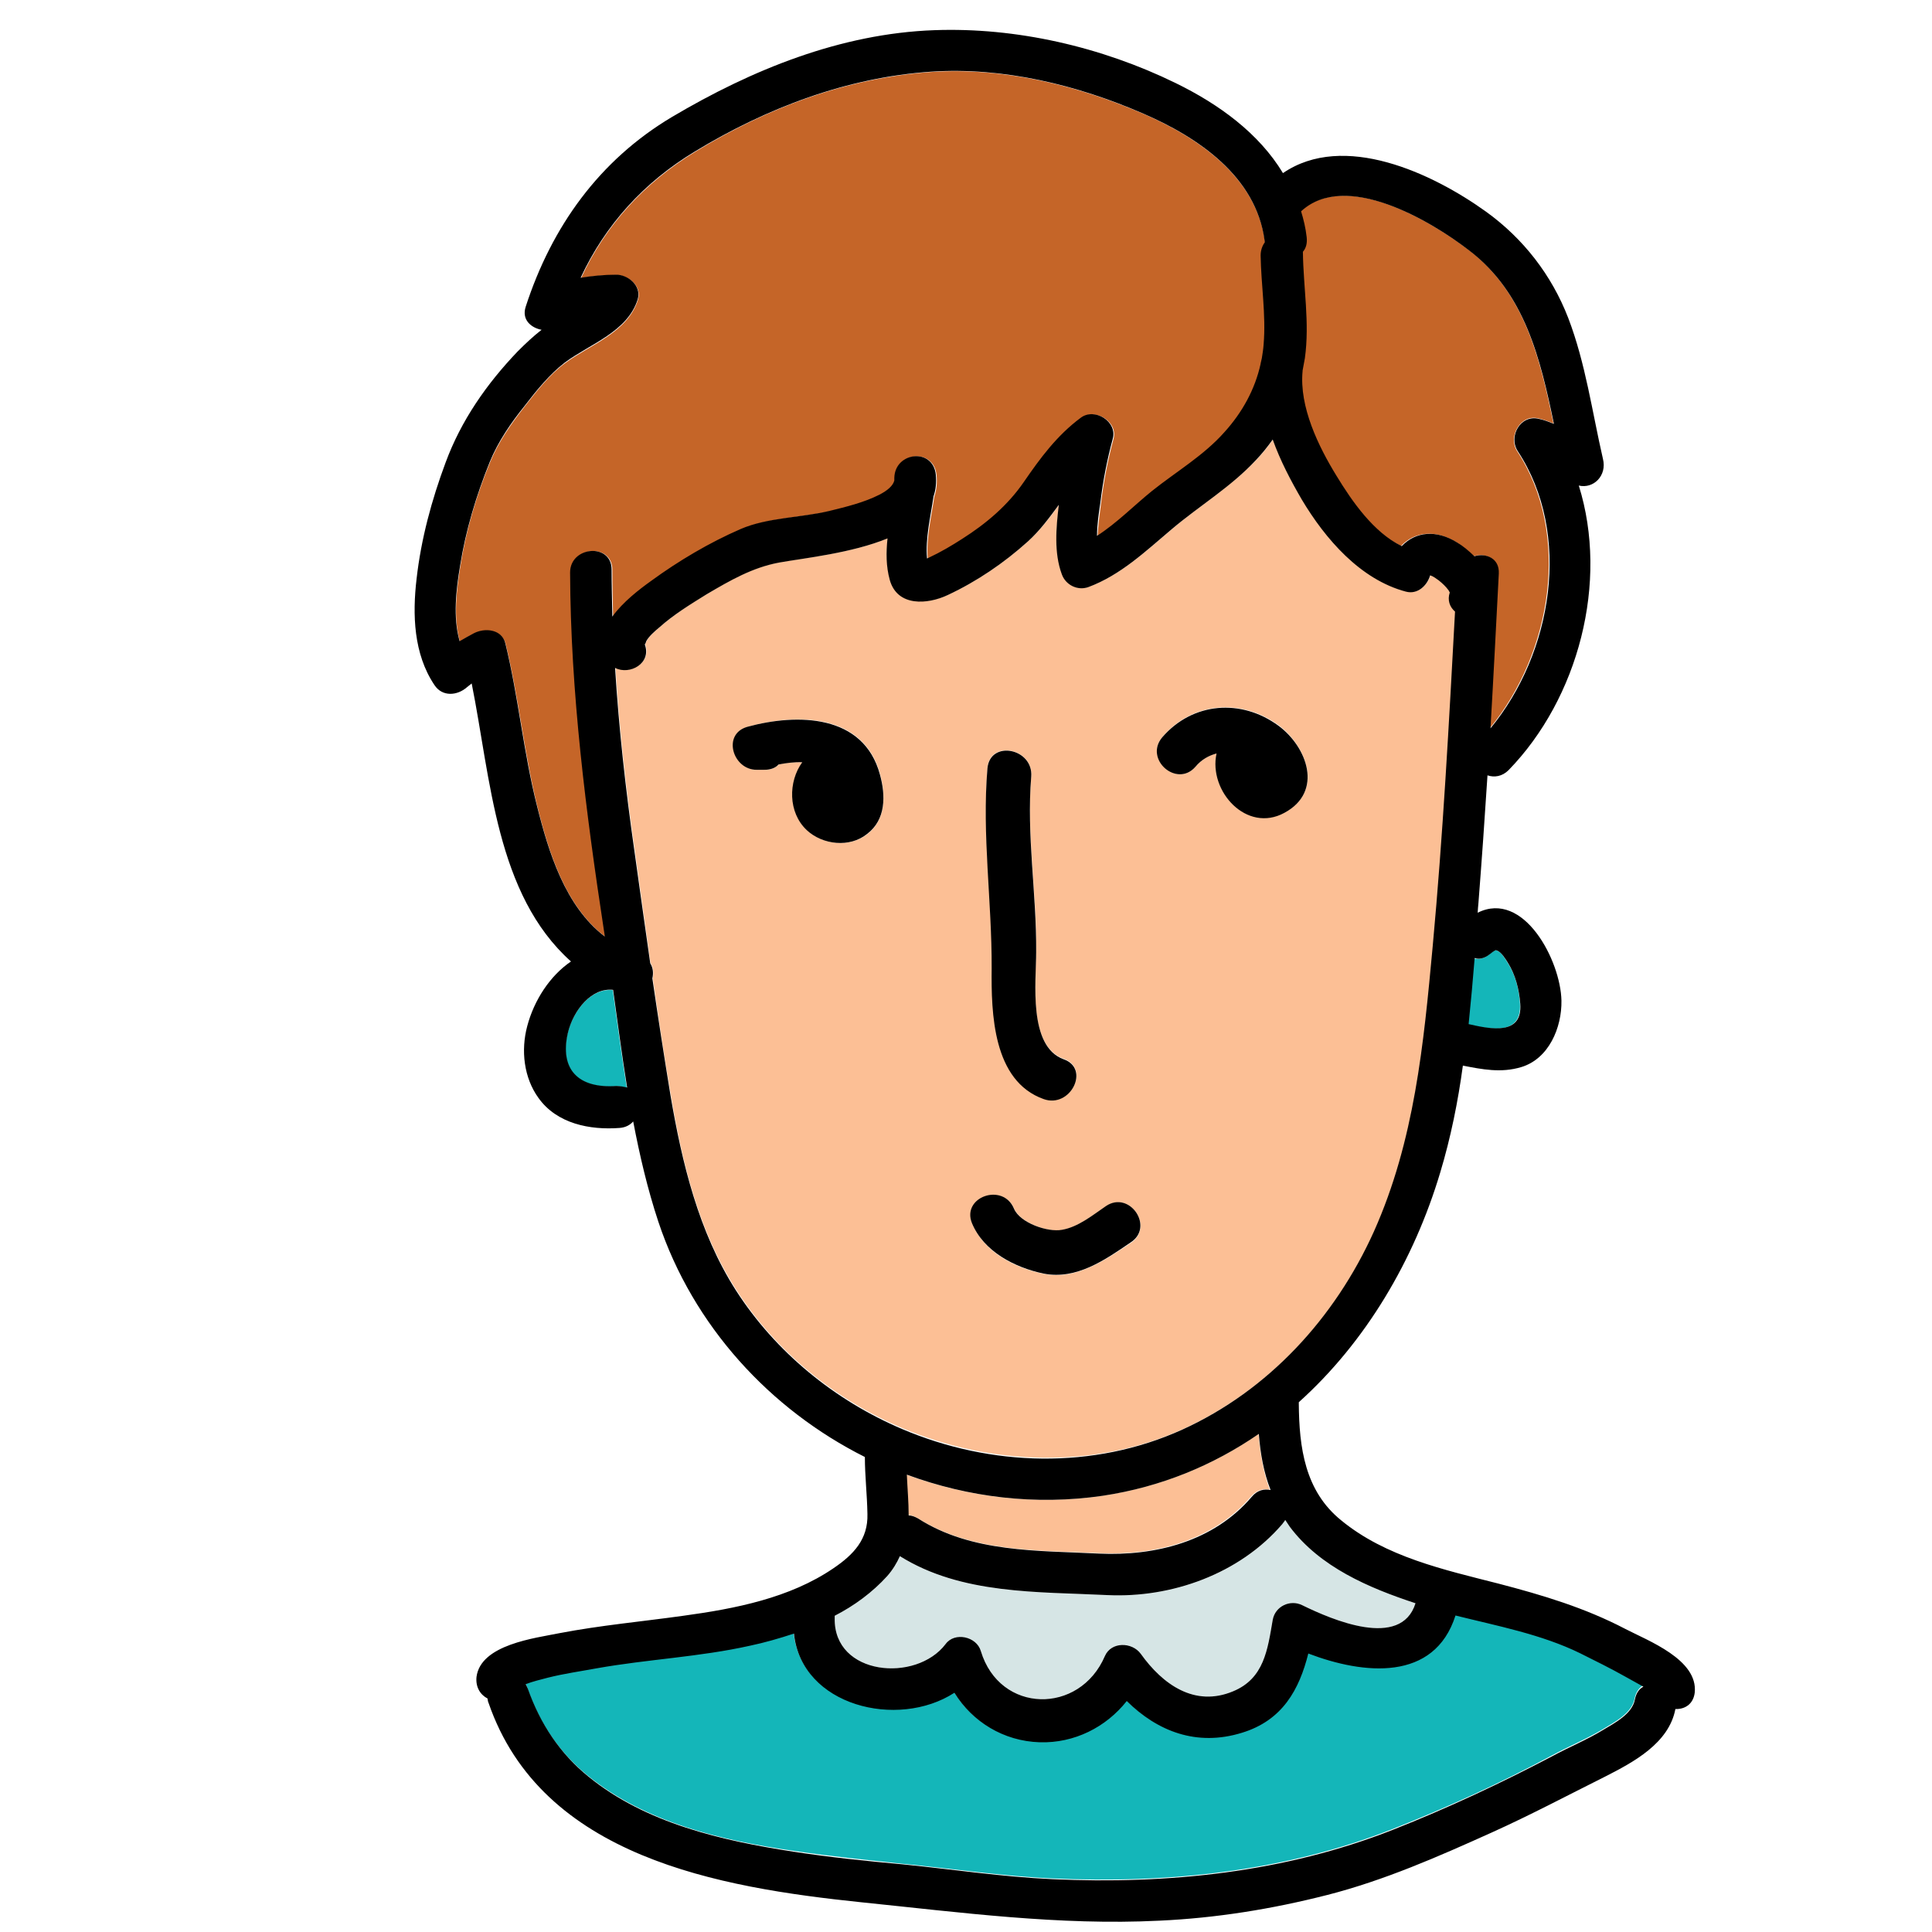 <?xml version="1.0" encoding="UTF-8"?>
<svg xmlns="http://www.w3.org/2000/svg" xmlns:xlink="http://www.w3.org/1999/xlink" width="50px" height="50px" viewBox="0 0 50 50" version="1.1">
<g id="surface1">
<path style=" stroke:none;fill-rule:nonzero;fill:rgb(7.843%,71.373%,72.549%);fill-opacity:1;" d="M 15.859 25.625 C 15.305 25.566 14.836 26.141 14.688 26.746 C 14.473 27.676 14.953 28.184 15.938 28.113 C 16.047 28.105 16.141 28.125 16.223 28.164 C 16.086 27.312 15.977 26.477 15.859 25.625 Z M 39.336 25.977 C 39.316 25.617 39.219 25.227 39.016 24.914 C 38.945 24.805 38.867 24.648 38.742 24.602 C 38.719 24.59 38.711 24.59 38.703 24.59 C 38.641 24.621 38.594 24.648 38.547 24.695 C 38.406 24.812 38.262 24.836 38.145 24.805 C 38.094 25.371 38.047 25.938 37.988 26.516 C 38.562 26.633 39.383 26.816 39.336 25.977 Z M 39.336 25.977 "/>
<path style=" stroke:none;fill-rule:nonzero;fill:rgb(98.824%,74.902%,58.431%);fill-opacity:1;" d="M 37.531 15.32 C 37.52 15.312 37.508 15.293 37.5 15.273 C 37.422 15.176 37.344 15.086 37.246 15.012 C 37.188 14.961 37.102 14.902 37.023 14.883 C 36.941 15.148 36.699 15.383 36.398 15.305 C 35.203 14.992 34.305 13.938 33.703 12.922 C 33.406 12.441 33.145 11.914 32.949 11.367 C 32.82 11.555 32.676 11.727 32.52 11.895 C 31.867 12.586 31.055 13.078 30.332 13.691 C 29.66 14.258 29.016 14.875 28.172 15.188 C 27.891 15.293 27.586 15.129 27.492 14.855 C 27.285 14.297 27.332 13.645 27.414 13.059 C 27.168 13.398 26.914 13.73 26.609 14.004 C 25.996 14.562 25.293 15.039 24.539 15.391 C 24.023 15.633 23.242 15.703 23.039 15 C 22.938 14.648 22.938 14.285 22.977 13.926 C 22.051 14.316 20.84 14.434 20.176 14.551 C 19.484 14.68 18.906 15 18.301 15.371 C 17.871 15.625 17.453 15.898 17.07 16.23 C 16.965 16.328 16.816 16.445 16.738 16.582 C 16.738 16.582 16.719 16.641 16.699 16.672 C 16.875 17.156 16.309 17.469 15.93 17.273 C 16.027 18.848 16.203 20.422 16.426 21.984 C 16.562 22.961 16.699 23.945 16.836 24.922 C 16.914 25.039 16.922 25.188 16.895 25.312 C 17.039 26.32 17.188 27.336 17.363 28.34 C 17.656 30.09 18.086 31.875 19.055 33.379 C 20.078 34.98 21.621 36.23 23.367 36.965 C 25.664 37.93 28.332 38.02 30.617 36.984 C 32.852 35.969 34.578 34.082 35.578 31.855 C 36.633 29.512 36.875 27.012 37.102 24.473 C 37.363 21.594 37.52 18.703 37.676 15.812 C 37.531 15.703 37.461 15.527 37.531 15.32 Z M 22.453 21.582 C 22 21.945 21.289 21.867 20.891 21.484 C 20.398 21.023 20.422 20.227 20.773 19.727 C 20.566 19.719 20.363 19.734 20.156 19.785 C 20.07 19.875 19.953 19.922 19.797 19.922 L 19.59 19.922 C 18.977 19.922 18.691 18.992 19.355 18.809 C 20.645 18.445 22.363 18.469 22.781 20.047 C 22.922 20.586 22.93 21.211 22.453 21.582 Z M 25.555 19.875 C 25.617 19.133 26.746 19.367 26.688 20.086 C 26.562 21.609 26.836 23.117 26.816 24.629 C 26.805 25.398 26.602 27.078 27.531 27.402 C 28.223 27.645 27.707 28.68 27.023 28.426 C 25.703 27.957 25.664 26.199 25.676 25.039 C 25.684 23.32 25.422 21.609 25.555 19.875 Z M 29.266 32.168 C 28.602 32.609 27.859 33.133 27.023 32.969 C 26.27 32.82 25.469 32.414 25.164 31.668 C 24.883 30.984 25.965 30.605 26.25 31.289 C 26.406 31.648 27.117 31.895 27.492 31.836 C 27.91 31.758 28.281 31.445 28.633 31.219 C 29.238 30.801 29.883 31.758 29.266 32.168 Z M 33.25 21.023 C 32.266 21.555 31.27 20.469 31.492 19.492 C 31.289 19.543 31.102 19.656 30.945 19.836 C 30.469 20.402 29.598 19.641 30.086 19.07 C 30.867 18.156 32.129 18.066 33.094 18.77 C 33.828 19.328 34.258 20.488 33.25 21.023 Z M 33.25 21.023 "/>
<path style=" stroke:none;fill-rule:nonzero;fill:rgb(77.255%,39.608%,15.686%);fill-opacity:1;" d="M 32.742 6.281 C 32.742 6.258 32.734 6.25 32.734 6.23 C 32.508 4.578 31.008 3.562 29.598 2.949 C 27.879 2.207 25.977 1.738 24.102 1.863 C 21.922 2.012 19.852 2.793 17.996 3.926 C 16.668 4.734 15.672 5.828 15.039 7.195 C 15.34 7.148 15.645 7.117 15.945 7.117 C 16.258 7.117 16.621 7.402 16.512 7.754 C 16.25 8.602 15.281 8.914 14.629 9.395 C 14.227 9.688 13.887 10.125 13.582 10.516 C 13.23 10.965 12.898 11.438 12.684 11.961 C 12.332 12.82 12.059 13.73 11.914 14.656 C 11.816 15.262 11.727 15.977 11.902 16.602 C 12.02 16.523 12.148 16.453 12.273 16.398 C 12.547 16.25 12.988 16.297 13.086 16.66 C 13.426 18.047 13.562 19.484 13.906 20.867 C 14.207 22.07 14.637 23.469 15.672 24.25 C 15.664 24.199 15.664 24.16 15.652 24.109 C 15.176 21.035 14.785 17.949 14.773 14.824 C 14.773 14.129 15.848 14.051 15.848 14.746 C 15.848 15.156 15.859 15.566 15.867 15.965 C 16.141 15.586 16.562 15.262 16.875 15.039 C 17.598 14.52 18.379 14.062 19.188 13.699 C 19.883 13.398 20.75 13.398 21.484 13.23 C 21.922 13.133 22.371 13.016 22.773 12.812 C 22.988 12.703 23.133 12.578 23.164 12.441 C 23.164 12.422 23.164 12.391 23.164 12.371 C 23.184 11.688 24.168 11.59 24.238 12.293 C 24.258 12.5 24.238 12.684 24.18 12.852 C 24.102 13.387 23.965 13.934 24.012 14.461 C 24.031 14.453 24.055 14.441 24.07 14.434 C 24.363 14.297 24.648 14.129 24.922 13.953 C 25.535 13.562 26.102 13.094 26.512 12.488 C 26.941 11.863 27.371 11.277 27.988 10.82 C 28.348 10.547 28.945 10.918 28.816 11.367 C 28.672 11.902 28.562 12.461 28.496 13.016 C 28.465 13.281 28.418 13.582 28.406 13.875 C 28.914 13.543 29.367 13.094 29.836 12.715 C 30.457 12.207 31.164 11.797 31.711 11.191 C 32.168 10.672 32.5 10.078 32.648 9.422 C 32.648 9.422 32.648 9.414 32.648 9.414 C 32.648 9.363 32.664 9.324 32.676 9.277 C 32.695 9.16 32.715 9.043 32.727 8.914 C 32.785 8.145 32.648 7.383 32.648 6.621 C 32.637 6.477 32.676 6.367 32.742 6.281 Z M 39.812 10.828 C 39.953 10.859 40.078 10.906 40.203 10.957 C 39.852 9.266 39.453 7.57 38.008 6.465 C 37.012 5.711 34.824 4.395 33.652 5.469 C 33.719 5.684 33.77 5.898 33.797 6.133 C 33.816 6.289 33.781 6.414 33.703 6.516 C 33.703 6.516 33.703 6.523 33.703 6.523 C 33.711 7.441 33.875 8.352 33.75 9.266 C 33.73 9.375 33.711 9.484 33.691 9.59 C 33.691 9.59 33.691 9.59 33.691 9.602 C 33.602 10.516 34.102 11.555 34.57 12.312 C 34.969 12.957 35.527 13.781 36.258 14.129 C 36.609 13.758 37.148 13.699 37.688 14.031 C 37.832 14.121 37.988 14.246 38.133 14.395 C 38.438 14.305 38.797 14.441 38.77 14.844 C 38.703 16.18 38.633 17.508 38.555 18.848 C 40.156 16.902 40.672 13.816 39.258 11.668 C 39.023 11.289 39.355 10.711 39.812 10.828 Z M 39.812 10.828 "/>
<path style=" stroke:none;fill-rule:nonzero;fill:rgb(7.843%,71.373%,72.549%);fill-opacity:1;" d="M 42.051 43.367 C 41.66 43.156 41.27 42.961 40.879 42.766 C 39.883 42.273 38.75 42.062 37.656 41.789 C 37.117 43.508 35.281 43.32 33.848 42.773 C 33.602 43.703 33.176 44.504 32.129 44.824 C 30.957 45.188 29.941 44.785 29.148 44.004 C 28.613 44.68 27.793 45.09 26.895 45.07 C 25.957 45.039 25.164 44.551 24.688 43.789 C 23.223 44.734 20.742 44.133 20.539 42.258 C 20.156 42.383 19.773 42.492 19.406 42.57 C 18.086 42.859 16.75 42.922 15.43 43.156 C 15.008 43.234 14.582 43.289 14.172 43.398 C 13.977 43.445 13.781 43.496 13.594 43.562 C 13.613 43.602 13.641 43.641 13.652 43.691 C 13.953 44.582 14.48 45.363 15.215 45.957 C 16.711 47.168 18.672 47.629 20.527 47.898 C 21.465 48.039 22.414 48.133 23.359 48.234 C 24.648 48.359 25.93 48.555 27.227 48.613 C 30.215 48.75 33.242 48.438 36.047 47.332 C 37.453 46.777 38.84 46.141 40.164 45.43 C 40.594 45.195 41.055 45.008 41.477 44.754 C 41.777 44.57 42.234 44.344 42.305 43.953 C 42.336 43.797 42.414 43.691 42.508 43.625 C 42.363 43.547 42.207 43.457 42.051 43.367 Z M 42.051 43.367 "/>
<path style=" stroke:none;fill-rule:nonzero;fill:rgb(83.922%,89.804%,89.804%);fill-opacity:1;" d="M 33.379 39.512 C 33.34 39.453 33.301 39.395 33.262 39.336 C 33.242 39.375 33.223 39.414 33.184 39.445 C 32.09 40.734 30.32 41.359 28.664 41.281 C 26.855 41.191 24.875 41.27 23.289 40.273 C 23.211 40.461 23.105 40.625 22.961 40.793 C 22.578 41.211 22.109 41.543 21.602 41.816 C 21.602 41.836 21.602 41.855 21.602 41.883 C 21.57 43.367 23.711 43.555 24.473 42.551 C 24.719 42.238 25.273 42.355 25.379 42.727 C 25.859 44.348 27.938 44.387 28.594 42.859 C 28.758 42.469 29.297 42.492 29.52 42.805 C 30.086 43.594 30.918 44.188 31.914 43.77 C 32.715 43.438 32.805 42.695 32.938 41.922 C 33 41.582 33.398 41.398 33.703 41.543 C 34.453 41.914 36.258 42.695 36.633 41.492 C 35.422 41.094 34.172 40.555 33.379 39.512 Z M 33.379 39.512 "/>
<path style=" stroke:none;fill-rule:nonzero;fill:rgb(98.824%,74.902%,58.431%);fill-opacity:1;" d="M 32.57 37.109 C 31.398 37.922 30.039 38.484 28.527 38.711 C 26.789 38.965 25.047 38.75 23.457 38.164 C 23.477 38.516 23.508 38.867 23.496 39.207 C 23.574 39.207 23.652 39.238 23.742 39.285 C 25.137 40.176 26.836 40.117 28.43 40.195 C 29.883 40.262 31.387 39.883 32.375 38.73 C 32.52 38.562 32.695 38.516 32.859 38.555 C 32.695 38.105 32.609 37.609 32.57 37.109 Z M 32.57 37.109 "/>
<path style=" stroke:none;fill-rule:nonzero;fill:rgb(0%,0%,0%);fill-opacity:1;" d="M 42.062 42.156 C 41.016 41.609 39.922 41.281 38.781 40.984 C 37.375 40.625 35.859 40.293 34.707 39.344 C 33.77 38.586 33.621 37.461 33.613 36.32 C 33.613 36.309 33.613 36.297 33.613 36.289 C 35.344 34.734 36.594 32.617 37.273 30.344 C 37.547 29.434 37.734 28.504 37.859 27.578 C 38.359 27.676 38.848 27.773 39.367 27.617 C 40.086 27.402 40.422 26.59 40.41 25.898 C 40.391 24.863 39.434 23.027 38.242 23.621 C 38.25 23.535 38.25 23.457 38.262 23.367 C 38.348 22.266 38.426 21.16 38.496 20.066 C 38.672 20.125 38.875 20.098 39.043 19.93 C 40.848 18.074 41.641 15.066 40.859 12.566 C 41.238 12.656 41.594 12.312 41.484 11.875 C 41.203 10.652 41.035 9.402 40.586 8.23 C 40.156 7.117 39.422 6.172 38.457 5.477 C 37.07 4.48 34.773 3.406 33.203 4.48 C 32.578 3.445 31.543 2.695 30.422 2.148 C 28.504 1.211 26.297 0.703 24.18 0.781 C 21.758 0.867 19.453 1.805 17.391 3.027 C 15.508 4.148 14.277 5.867 13.605 7.938 C 13.496 8.273 13.742 8.484 14.016 8.535 C 13.801 8.703 13.605 8.887 13.398 9.094 C 12.598 9.93 11.934 10.879 11.531 11.973 C 11.172 12.938 10.898 13.945 10.781 14.98 C 10.672 15.906 10.703 16.922 11.242 17.727 C 11.445 18.039 11.836 18.008 12.09 17.781 C 12.129 17.754 12.168 17.715 12.207 17.688 C 12.703 20.156 12.832 23.145 14.777 24.883 C 14.23 25.254 13.82 25.891 13.645 26.555 C 13.477 27.18 13.555 27.891 13.938 28.418 C 14.414 29.082 15.266 29.25 16.035 29.191 C 16.191 29.18 16.309 29.113 16.387 29.023 C 16.555 29.902 16.758 30.773 17.039 31.621 C 17.938 34.316 19.93 36.477 22.383 37.707 C 22.383 38.195 22.441 38.684 22.449 39.18 C 22.469 39.836 22.09 40.234 21.57 40.586 C 20.438 41.359 19.023 41.633 17.684 41.816 C 16.621 41.965 15.547 42.062 14.48 42.266 C 13.848 42.395 12.441 42.559 12.332 43.398 C 12.305 43.664 12.43 43.859 12.617 43.957 C 12.625 43.996 12.625 44.035 12.645 44.074 C 14.023 48.066 18.613 48.848 22.285 49.23 C 24.852 49.492 27.414 49.836 30 49.707 C 31.465 49.641 32.922 49.406 34.344 49.043 C 35.828 48.664 37.227 48.047 38.613 47.422 C 39.609 46.973 40.566 46.465 41.543 45.977 C 42.273 45.605 43.191 45.117 43.359 44.23 C 43.594 44.238 43.82 44.113 43.859 43.809 C 43.953 42.949 42.648 42.461 42.062 42.156 Z M 38.555 24.695 C 38.602 24.656 38.652 24.617 38.711 24.59 C 38.723 24.59 38.73 24.602 38.75 24.602 C 38.867 24.656 38.953 24.805 39.023 24.914 C 39.219 25.227 39.316 25.605 39.344 25.977 C 39.406 26.805 38.574 26.633 38.008 26.504 C 38.066 25.938 38.117 25.371 38.164 24.793 C 38.273 24.836 38.418 24.805 38.555 24.695 Z M 38.016 6.477 C 39.461 7.578 39.863 9.277 40.215 10.969 C 40.086 10.918 39.961 10.867 39.824 10.84 C 39.355 10.723 39.031 11.289 39.277 11.672 C 40.695 13.82 40.176 16.906 38.574 18.848 C 38.652 17.508 38.719 16.18 38.789 14.844 C 38.809 14.445 38.457 14.305 38.156 14.395 C 38.008 14.25 37.852 14.121 37.703 14.035 C 37.168 13.703 36.633 13.758 36.277 14.133 C 35.547 13.781 34.988 12.969 34.59 12.316 C 34.121 11.555 33.621 10.527 33.711 9.602 C 33.711 9.602 33.711 9.602 33.711 9.59 C 33.73 9.484 33.75 9.375 33.77 9.27 C 33.898 8.352 33.73 7.441 33.719 6.523 C 33.719 6.523 33.719 6.516 33.719 6.516 C 33.797 6.426 33.836 6.301 33.816 6.133 C 33.789 5.898 33.738 5.684 33.672 5.469 C 34.824 4.406 37.023 5.711 38.016 6.477 Z M 13.898 20.859 C 13.547 19.473 13.418 18.039 13.078 16.648 C 12.988 16.281 12.547 16.242 12.266 16.387 C 12.141 16.453 12.012 16.523 11.895 16.594 C 11.719 15.977 11.805 15.254 11.906 14.648 C 12.051 13.73 12.324 12.824 12.676 11.953 C 12.891 11.426 13.223 10.945 13.574 10.508 C 13.875 10.117 14.219 9.688 14.617 9.383 C 15.273 8.898 16.242 8.586 16.504 7.746 C 16.609 7.395 16.25 7.102 15.938 7.109 C 15.633 7.109 15.32 7.141 15.027 7.188 C 15.664 5.82 16.66 4.719 17.988 3.918 C 19.844 2.793 21.914 2.004 24.094 1.855 C 25.965 1.73 27.883 2.199 29.59 2.941 C 31.008 3.555 32.508 4.57 32.727 6.223 C 32.727 6.242 32.734 6.262 32.734 6.27 C 32.668 6.359 32.625 6.477 32.625 6.613 C 32.637 7.375 32.766 8.145 32.703 8.906 C 32.695 9.023 32.676 9.152 32.656 9.27 C 32.648 9.309 32.637 9.355 32.625 9.406 C 32.625 9.406 32.625 9.414 32.625 9.414 C 32.48 10.078 32.148 10.676 31.688 11.184 C 31.152 11.789 30.449 12.199 29.812 12.707 C 29.344 13.086 28.906 13.535 28.391 13.867 C 28.391 13.574 28.438 13.273 28.477 13.008 C 28.543 12.453 28.652 11.895 28.797 11.359 C 28.926 10.91 28.328 10.539 27.969 10.812 C 27.352 11.27 26.922 11.855 26.492 12.48 C 26.074 13.086 25.516 13.555 24.902 13.945 C 24.629 14.121 24.344 14.289 24.051 14.426 C 24.031 14.434 24.012 14.445 23.992 14.453 C 23.945 13.926 24.082 13.379 24.16 12.844 C 24.219 12.676 24.238 12.492 24.219 12.285 C 24.148 11.582 23.164 11.691 23.145 12.363 C 23.145 12.383 23.145 12.414 23.145 12.434 C 23.113 12.57 22.969 12.695 22.754 12.805 C 22.352 13.008 21.895 13.117 21.465 13.223 C 20.73 13.398 19.863 13.391 19.168 13.691 C 18.359 14.043 17.566 14.512 16.855 15.031 C 16.543 15.254 16.121 15.578 15.848 15.957 C 15.84 15.547 15.828 15.137 15.828 14.738 C 15.828 14.043 14.754 14.133 14.754 14.816 C 14.766 17.93 15.164 21.027 15.633 24.102 C 15.645 24.152 15.645 24.191 15.652 24.238 C 14.629 23.457 14.199 22.062 13.898 20.859 Z M 15.949 28.105 C 14.961 28.172 14.484 27.676 14.695 26.738 C 14.836 26.141 15.312 25.555 15.867 25.617 C 15.984 26.457 16.094 27.305 16.23 28.145 C 16.141 28.125 16.055 28.105 15.949 28.105 Z M 19.043 33.391 C 18.078 31.883 17.648 30.086 17.352 28.348 C 17.188 27.344 17.031 26.336 16.883 25.32 C 16.914 25.184 16.902 25.047 16.828 24.93 C 16.688 23.953 16.551 22.969 16.414 21.992 C 16.191 20.43 16.016 18.855 15.918 17.285 C 16.297 17.48 16.867 17.168 16.688 16.68 C 16.711 16.648 16.727 16.59 16.727 16.59 C 16.797 16.465 16.945 16.336 17.062 16.238 C 17.434 15.906 17.859 15.645 18.289 15.379 C 18.898 15.02 19.473 14.688 20.164 14.559 C 20.828 14.441 22.039 14.316 22.969 13.934 C 22.93 14.297 22.93 14.656 23.027 15.008 C 23.223 15.711 24.012 15.645 24.531 15.398 C 25.281 15.047 25.984 14.57 26.602 14.012 C 26.914 13.73 27.156 13.398 27.402 13.066 C 27.332 13.652 27.273 14.305 27.48 14.863 C 27.578 15.137 27.883 15.293 28.164 15.195 C 29.004 14.883 29.648 14.266 30.32 13.699 C 31.043 13.086 31.855 12.605 32.508 11.902 C 32.664 11.738 32.805 11.562 32.938 11.375 C 33.133 11.922 33.406 12.441 33.691 12.93 C 34.297 13.945 35.203 15 36.387 15.312 C 36.688 15.391 36.934 15.156 37.012 14.891 C 37.09 14.91 37.176 14.98 37.234 15.02 C 37.332 15.098 37.422 15.184 37.492 15.281 C 37.5 15.301 37.508 15.312 37.52 15.332 C 37.453 15.535 37.52 15.711 37.656 15.828 C 37.5 18.719 37.344 21.609 37.078 24.492 C 36.844 27.02 36.609 29.52 35.555 31.875 C 34.551 34.102 32.832 35.984 30.594 37 C 28.301 38.039 25.645 37.961 23.348 36.984 C 21.602 36.242 20.07 34.992 19.043 33.391 Z M 23.469 38.164 C 25.059 38.75 26.789 38.965 28.535 38.711 C 30.047 38.484 31.398 37.922 32.578 37.109 C 32.617 37.609 32.703 38.105 32.883 38.562 C 32.715 38.527 32.539 38.562 32.391 38.742 C 31.406 39.895 29.902 40.273 28.445 40.207 C 26.855 40.125 25.148 40.188 23.758 39.297 C 23.672 39.25 23.594 39.219 23.516 39.219 C 23.516 38.867 23.484 38.516 23.469 38.164 Z M 22.961 40.789 C 23.105 40.625 23.211 40.449 23.289 40.273 C 24.883 41.27 26.855 41.191 28.664 41.281 C 30.32 41.359 32.078 40.734 33.184 39.445 C 33.211 39.406 33.242 39.375 33.262 39.336 C 33.301 39.395 33.34 39.453 33.379 39.512 C 34.16 40.555 35.422 41.094 36.633 41.492 C 36.258 42.695 34.461 41.914 33.703 41.543 C 33.391 41.387 33 41.57 32.938 41.922 C 32.805 42.695 32.715 43.438 31.914 43.77 C 30.918 44.188 30.09 43.594 29.523 42.801 C 29.297 42.492 28.758 42.48 28.594 42.859 C 27.941 44.383 25.871 44.355 25.383 42.727 C 25.273 42.352 24.707 42.227 24.473 42.547 C 23.711 43.555 21.574 43.367 21.602 41.883 C 21.602 41.867 21.602 41.836 21.602 41.816 C 22.109 41.555 22.578 41.211 22.961 40.789 Z M 42.312 43.977 C 42.246 44.355 41.789 44.59 41.484 44.773 C 41.062 45.031 40.605 45.215 40.176 45.449 C 38.84 46.152 37.461 46.797 36.055 47.352 C 33.254 48.457 30.227 48.77 27.238 48.633 C 25.938 48.574 24.66 48.379 23.371 48.25 C 22.422 48.164 21.477 48.066 20.539 47.922 C 18.684 47.637 16.711 47.188 15.227 45.977 C 14.492 45.383 13.977 44.602 13.664 43.711 C 13.645 43.664 13.625 43.625 13.605 43.586 C 13.789 43.516 13.984 43.469 14.18 43.418 C 14.602 43.312 15.02 43.254 15.441 43.176 C 16.758 42.941 18.105 42.883 19.414 42.59 C 19.785 42.512 20.168 42.402 20.547 42.277 C 20.742 44.152 23.234 44.758 24.699 43.809 C 25.168 44.562 25.969 45.059 26.906 45.09 C 27.805 45.117 28.625 44.699 29.16 44.023 C 29.953 44.805 30.969 45.207 32.141 44.844 C 33.195 44.523 33.625 43.723 33.859 42.793 C 35.293 43.34 37.121 43.527 37.668 41.809 C 38.762 42.082 39.895 42.297 40.891 42.785 C 41.281 42.98 41.68 43.176 42.062 43.391 C 42.219 43.477 42.375 43.566 42.531 43.652 C 42.422 43.703 42.344 43.82 42.312 43.977 Z M 42.312 43.977 "/>
<path style=" stroke:none;fill-rule:nonzero;fill:rgb(0%,0%,0%);fill-opacity:1;" d="M 27.527 27.414 C 26.602 27.078 26.816 25.398 26.816 24.641 C 26.828 23.125 26.562 21.621 26.688 20.098 C 26.746 19.367 25.625 19.141 25.555 19.883 C 25.41 21.609 25.672 23.328 25.664 25.059 C 25.652 26.219 25.691 27.977 27.012 28.445 C 27.703 28.691 28.223 27.656 27.527 27.414 Z M 33.086 18.781 C 32.129 18.078 30.871 18.164 30.078 19.082 C 29.602 19.648 30.457 20.398 30.938 19.844 C 31.094 19.656 31.289 19.551 31.484 19.5 C 31.27 20.477 32.266 21.57 33.242 21.035 C 34.258 20.488 33.828 19.328 33.086 18.781 Z M 22.773 20.047 C 22.352 18.477 20.633 18.457 19.344 18.809 C 18.68 18.996 18.965 19.922 19.578 19.922 L 19.785 19.922 C 19.941 19.922 20.07 19.875 20.148 19.785 C 20.352 19.746 20.555 19.719 20.762 19.727 C 20.398 20.227 20.391 21.027 20.879 21.484 C 21.289 21.867 21.992 21.945 22.441 21.582 C 22.93 21.211 22.922 20.586 22.773 20.047 Z M 28.625 31.211 C 28.281 31.445 27.902 31.758 27.48 31.828 C 27.121 31.895 26.398 31.652 26.242 31.281 C 25.957 30.594 24.875 30.977 25.156 31.66 C 25.461 32.391 26.262 32.805 27.012 32.961 C 27.859 33.125 28.594 32.609 29.258 32.156 C 29.883 31.758 29.238 30.801 28.625 31.211 Z M 28.625 31.211 "/>
</g>
</svg>
